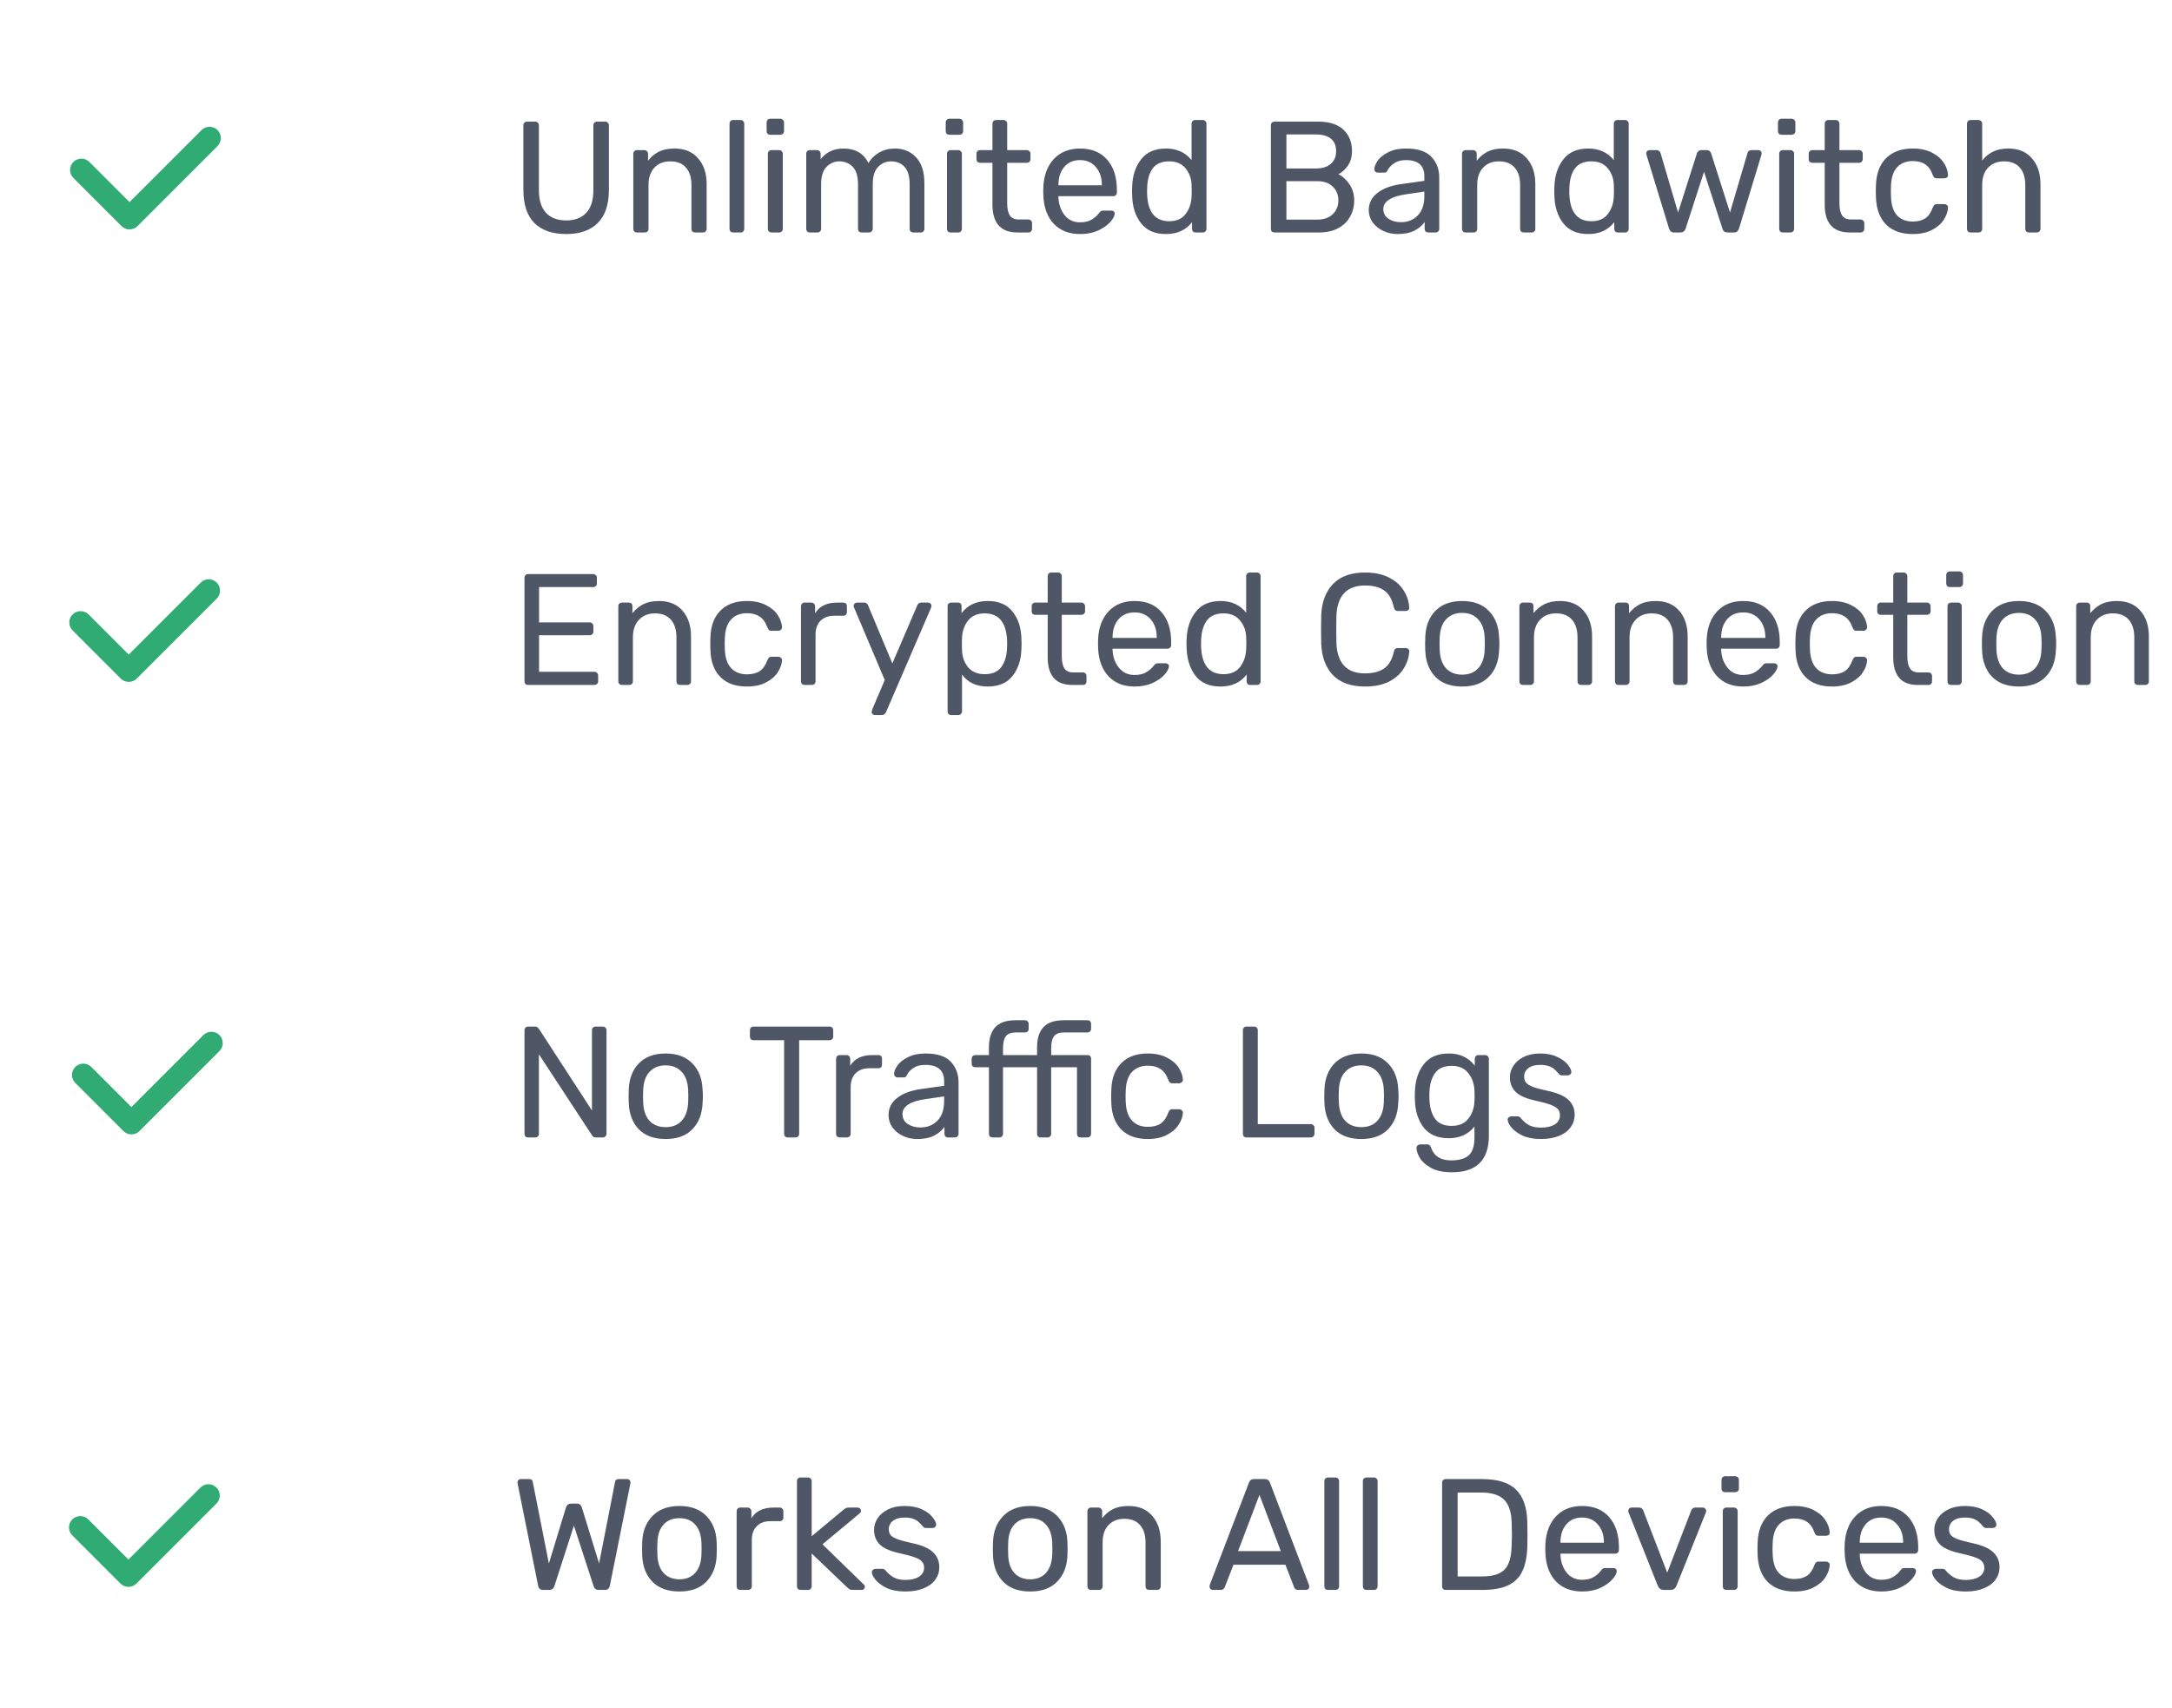 <svg width="192" height="151" viewBox="0 0 192 151" fill="none" xmlns="http://www.w3.org/2000/svg">
<path d="M46.672 60.55C46.578 60.55 46.504 60.522 46.448 60.466C46.392 60.4 46.364 60.321 46.364 60.228V51.086C46.364 50.983 46.392 50.904 46.448 50.848C46.504 50.782 46.578 50.75 46.672 50.75H52.426C52.528 50.75 52.608 50.782 52.664 50.848C52.729 50.904 52.762 50.983 52.762 51.086V51.59C52.762 51.683 52.729 51.758 52.664 51.814C52.608 51.87 52.528 51.898 52.426 51.898H47.652V55.02H52.118C52.22 55.02 52.3 55.052 52.356 55.118C52.421 55.174 52.454 55.253 52.454 55.356V55.832C52.454 55.925 52.421 56.004 52.356 56.07C52.3 56.126 52.22 56.154 52.118 56.154H47.652V59.388H52.538C52.64 59.388 52.72 59.42 52.776 59.486C52.841 59.542 52.874 59.621 52.874 59.724V60.228C52.874 60.321 52.841 60.4 52.776 60.466C52.71 60.522 52.631 60.55 52.538 60.55H46.672ZM54.98 60.55C54.887 60.55 54.808 60.522 54.742 60.466C54.686 60.4 54.658 60.321 54.658 60.228V53.592C54.658 53.498 54.686 53.424 54.742 53.368C54.808 53.302 54.887 53.27 54.98 53.27H55.582C55.685 53.27 55.764 53.298 55.82 53.354C55.876 53.41 55.904 53.489 55.904 53.592V54.208C56.184 53.862 56.506 53.596 56.87 53.41C57.244 53.223 57.706 53.13 58.256 53.13C59.152 53.13 59.848 53.419 60.342 53.998C60.837 54.567 61.084 55.323 61.084 56.266V60.228C61.084 60.321 61.052 60.4 60.986 60.466C60.93 60.522 60.856 60.55 60.762 60.55H60.118C60.025 60.55 59.946 60.522 59.88 60.466C59.824 60.4 59.796 60.321 59.796 60.228V56.35C59.796 55.678 59.633 55.155 59.306 54.782C58.98 54.408 58.513 54.222 57.906 54.222C57.309 54.222 56.833 54.413 56.478 54.796C56.124 55.169 55.946 55.687 55.946 56.35V60.228C55.946 60.321 55.914 60.4 55.848 60.466C55.792 60.522 55.718 60.55 55.624 60.55H54.98ZM66.02 60.69C65.021 60.69 64.242 60.41 63.682 59.85C63.122 59.28 62.828 58.487 62.8 57.47L62.786 56.91L62.8 56.35C62.828 55.332 63.122 54.544 63.682 53.984C64.242 53.414 65.021 53.13 66.02 53.13C66.692 53.13 67.256 53.251 67.714 53.494C68.18 53.727 68.526 54.021 68.75 54.376C68.983 54.73 69.109 55.085 69.128 55.44C69.137 55.524 69.104 55.598 69.03 55.664C68.964 55.729 68.89 55.762 68.806 55.762H68.19C68.096 55.762 68.026 55.743 67.98 55.706C67.933 55.659 67.886 55.58 67.84 55.468C67.672 55.01 67.438 54.688 67.14 54.502C66.85 54.306 66.482 54.208 66.034 54.208C65.446 54.208 64.979 54.39 64.634 54.754C64.288 55.118 64.102 55.673 64.074 56.42L64.06 56.91L64.074 57.4C64.102 58.146 64.288 58.702 64.634 59.066C64.979 59.43 65.446 59.612 66.034 59.612C66.491 59.612 66.864 59.518 67.154 59.332C67.443 59.136 67.672 58.809 67.84 58.352C67.886 58.24 67.933 58.165 67.98 58.128C68.026 58.081 68.096 58.058 68.19 58.058H68.806C68.89 58.058 68.964 58.09 69.03 58.156C69.104 58.221 69.137 58.296 69.128 58.38C69.109 58.725 68.983 59.075 68.75 59.43C68.526 59.784 68.18 60.083 67.714 60.326C67.256 60.568 66.692 60.69 66.02 60.69ZM71.127 60.55C71.034 60.55 70.954 60.522 70.889 60.466C70.833 60.4 70.805 60.321 70.805 60.228V53.606C70.805 53.512 70.833 53.433 70.889 53.368C70.954 53.302 71.034 53.27 71.127 53.27H71.715C71.817 53.27 71.897 53.302 71.953 53.368C72.018 53.424 72.051 53.503 72.051 53.606V54.222C72.433 53.587 73.082 53.27 73.997 53.27H74.543C74.645 53.27 74.725 53.298 74.781 53.354C74.837 53.41 74.865 53.489 74.865 53.592V54.11C74.865 54.203 74.837 54.282 74.781 54.348C74.725 54.404 74.645 54.432 74.543 54.432H73.745C73.231 54.432 72.826 54.581 72.527 54.88C72.237 55.178 72.093 55.584 72.093 56.098V60.228C72.093 60.321 72.06 60.4 71.995 60.466C71.93 60.522 71.85 60.55 71.757 60.55H71.127ZM77.343 63.21C77.258 63.21 77.189 63.182 77.132 63.126C77.076 63.07 77.049 63.004 77.049 62.93C77.049 62.902 77.072 62.818 77.118 62.678L78.21 60.116L75.537 53.802C75.481 53.69 75.453 53.61 75.453 53.564C75.462 53.48 75.495 53.41 75.55 53.354C75.606 53.298 75.672 53.27 75.746 53.27H76.391C76.54 53.27 76.652 53.344 76.727 53.494L78.882 58.646L81.094 53.494C81.169 53.344 81.281 53.27 81.43 53.27H82.061C82.135 53.27 82.201 53.298 82.257 53.354C82.312 53.41 82.341 53.475 82.341 53.55C82.341 53.615 82.317 53.699 82.27 53.802L78.308 62.986C78.262 63.06 78.21 63.116 78.154 63.154C78.108 63.191 78.043 63.21 77.959 63.21H77.343ZM84.088 63.21C83.995 63.21 83.915 63.182 83.85 63.126C83.794 63.07 83.766 62.99 83.766 62.888V53.592C83.766 53.489 83.794 53.41 83.85 53.354C83.915 53.298 83.995 53.27 84.088 53.27H84.676C84.779 53.27 84.858 53.298 84.914 53.354C84.97 53.41 84.998 53.489 84.998 53.592V54.208C85.539 53.489 86.309 53.13 87.308 53.13C88.288 53.13 89.021 53.442 89.506 54.068C90.001 54.684 90.262 55.472 90.29 56.434C90.299 56.536 90.304 56.695 90.304 56.91C90.304 57.124 90.299 57.283 90.29 57.386C90.262 58.338 90.001 59.126 89.506 59.752C89.021 60.377 88.288 60.69 87.308 60.69C86.309 60.69 85.553 60.335 85.04 59.626V62.888C85.04 62.981 85.007 63.056 84.942 63.112C84.886 63.177 84.811 63.21 84.718 63.21H84.088ZM87.042 59.598C87.714 59.598 88.204 59.388 88.512 58.968C88.82 58.548 88.988 57.997 89.016 57.316C89.025 57.222 89.03 57.087 89.03 56.91C89.03 55.118 88.367 54.222 87.042 54.222C86.389 54.222 85.894 54.441 85.558 54.88C85.231 55.309 85.059 55.818 85.04 56.406C85.031 56.508 85.026 56.69 85.026 56.952C85.026 57.213 85.031 57.395 85.04 57.498C85.059 58.067 85.236 58.562 85.572 58.982C85.917 59.392 86.407 59.598 87.042 59.598ZM94.783 60.55C93.336 60.55 92.613 59.733 92.613 58.1V54.348H91.507C91.413 54.348 91.339 54.32 91.283 54.264C91.227 54.208 91.199 54.133 91.199 54.04V53.592C91.199 53.498 91.227 53.424 91.283 53.368C91.339 53.302 91.413 53.27 91.507 53.27H92.613V50.932C92.613 50.838 92.641 50.764 92.697 50.708C92.753 50.642 92.827 50.61 92.921 50.61H93.537C93.63 50.61 93.705 50.642 93.761 50.708C93.826 50.764 93.859 50.838 93.859 50.932V53.27H95.595C95.688 53.27 95.763 53.302 95.819 53.368C95.884 53.424 95.917 53.498 95.917 53.592V54.04C95.917 54.133 95.884 54.208 95.819 54.264C95.763 54.32 95.688 54.348 95.595 54.348H93.859V58.002C93.859 58.478 93.933 58.837 94.083 59.08C94.241 59.322 94.507 59.444 94.881 59.444H95.735C95.828 59.444 95.903 59.476 95.959 59.542C96.015 59.598 96.043 59.672 96.043 59.766V60.228C96.043 60.321 96.015 60.4 95.959 60.466C95.903 60.522 95.828 60.55 95.735 60.55H94.783ZM100.294 60.69C99.342 60.69 98.582 60.396 98.012 59.808C97.443 59.21 97.13 58.398 97.074 57.372L97.06 56.896L97.074 56.434C97.13 55.426 97.443 54.623 98.012 54.026C98.582 53.428 99.342 53.13 100.294 53.13C101.321 53.13 102.114 53.456 102.674 54.11C103.244 54.763 103.528 55.65 103.528 56.77V57.022C103.528 57.115 103.496 57.194 103.43 57.26C103.374 57.316 103.3 57.344 103.206 57.344H98.348V57.47C98.376 58.076 98.563 58.594 98.908 59.024C99.254 59.453 99.711 59.668 100.28 59.668C100.719 59.668 101.074 59.584 101.344 59.416C101.624 59.238 101.834 59.056 101.974 58.87C102.058 58.758 102.124 58.692 102.17 58.674C102.217 58.646 102.296 58.632 102.408 58.632H103.024C103.108 58.632 103.178 58.655 103.234 58.702C103.3 58.748 103.332 58.809 103.332 58.884C103.332 59.089 103.206 59.336 102.954 59.626C102.702 59.915 102.343 60.167 101.876 60.382C101.419 60.587 100.892 60.69 100.294 60.69ZM102.254 56.392V56.35C102.254 55.696 102.077 55.164 101.722 54.754C101.368 54.343 100.892 54.138 100.294 54.138C99.688 54.138 99.212 54.343 98.866 54.754C98.521 55.164 98.348 55.696 98.348 56.35V56.392H102.254ZM107.891 60.69C106.911 60.69 106.173 60.372 105.679 59.738C105.193 59.103 104.932 58.3 104.895 57.33L104.881 56.91L104.895 56.49C104.932 55.528 105.198 54.73 105.693 54.096C106.187 53.452 106.92 53.13 107.891 53.13C108.861 53.13 109.617 53.475 110.159 54.166V50.932C110.159 50.838 110.187 50.764 110.243 50.708C110.308 50.642 110.387 50.61 110.481 50.61H111.111C111.204 50.61 111.279 50.642 111.335 50.708C111.4 50.764 111.433 50.838 111.433 50.932V60.228C111.433 60.321 111.4 60.4 111.335 60.466C111.279 60.522 111.204 60.55 111.111 60.55H110.509C110.415 60.55 110.341 60.522 110.285 60.466C110.229 60.4 110.201 60.321 110.201 60.228V59.626C109.669 60.335 108.899 60.69 107.891 60.69ZM108.157 59.598C108.81 59.598 109.3 59.383 109.627 58.954C109.953 58.515 110.131 57.997 110.159 57.4C110.168 57.297 110.173 57.12 110.173 56.868C110.173 56.606 110.168 56.424 110.159 56.322C110.14 55.752 109.958 55.262 109.613 54.852C109.277 54.432 108.791 54.222 108.157 54.222C107.485 54.222 106.995 54.432 106.687 54.852C106.379 55.272 106.211 55.822 106.183 56.504L106.169 56.91C106.169 58.702 106.831 59.598 108.157 59.598ZM120.67 60.69C119.429 60.69 118.482 60.354 117.828 59.682C117.184 59 116.839 58.072 116.792 56.896C116.783 56.644 116.778 56.233 116.778 55.664C116.778 55.085 116.783 54.665 116.792 54.404C116.839 53.228 117.184 52.304 117.828 51.632C118.482 50.95 119.429 50.61 120.67 50.61C121.501 50.61 122.206 50.759 122.784 51.058C123.363 51.347 123.797 51.73 124.086 52.206C124.385 52.682 124.548 53.19 124.576 53.732C124.576 53.816 124.544 53.886 124.478 53.942C124.422 53.988 124.352 54.012 124.268 54.012H123.568C123.475 54.012 123.4 53.988 123.344 53.942C123.288 53.895 123.246 53.816 123.218 53.704C123.06 52.985 122.77 52.481 122.35 52.192C121.94 51.902 121.38 51.758 120.67 51.758C119.046 51.758 118.202 52.663 118.136 54.474C118.127 54.726 118.122 55.113 118.122 55.636C118.122 56.158 118.127 56.555 118.136 56.826C118.202 58.627 119.046 59.528 120.67 59.528C121.37 59.528 121.93 59.383 122.35 59.094C122.77 58.804 123.06 58.305 123.218 57.596C123.246 57.484 123.288 57.404 123.344 57.358C123.4 57.311 123.475 57.288 123.568 57.288H124.268C124.352 57.288 124.422 57.316 124.478 57.372C124.544 57.418 124.576 57.484 124.576 57.568C124.548 58.109 124.385 58.618 124.086 59.094C123.797 59.57 123.363 59.957 122.784 60.256C122.206 60.545 121.501 60.69 120.67 60.69ZM129.253 60.69C128.226 60.69 127.433 60.4 126.873 59.822C126.322 59.243 126.028 58.473 125.991 57.512L125.977 56.91L125.991 56.308C126.028 55.346 126.327 54.576 126.887 53.998C127.456 53.419 128.245 53.13 129.253 53.13C130.261 53.13 131.045 53.419 131.605 53.998C132.174 54.576 132.478 55.346 132.515 56.308C132.534 56.513 132.543 56.714 132.543 56.91C132.543 57.106 132.534 57.306 132.515 57.512C132.478 58.473 132.179 59.243 131.619 59.822C131.068 60.4 130.28 60.69 129.253 60.69ZM129.253 59.64C129.85 59.64 130.322 59.453 130.667 59.08C131.022 58.697 131.213 58.151 131.241 57.442C131.25 57.348 131.255 57.171 131.255 56.91C131.255 56.648 131.25 56.471 131.241 56.378C131.213 55.668 131.022 55.127 130.667 54.754C130.322 54.371 129.85 54.18 129.253 54.18C128.656 54.18 128.18 54.371 127.825 54.754C127.48 55.127 127.293 55.668 127.265 56.378L127.251 56.91L127.265 57.442C127.293 58.151 127.48 58.697 127.825 59.08C128.18 59.453 128.656 59.64 129.253 59.64ZM134.633 60.55C134.539 60.55 134.46 60.522 134.395 60.466C134.339 60.4 134.311 60.321 134.311 60.228V53.592C134.311 53.498 134.339 53.424 134.395 53.368C134.46 53.302 134.539 53.27 134.633 53.27H135.235C135.337 53.27 135.417 53.298 135.473 53.354C135.529 53.41 135.557 53.489 135.557 53.592V54.208C135.837 53.862 136.159 53.596 136.523 53.41C136.896 53.223 137.358 53.13 137.909 53.13C138.805 53.13 139.5 53.419 139.995 53.998C140.489 54.567 140.737 55.323 140.737 56.266V60.228C140.737 60.321 140.704 60.4 140.639 60.466C140.583 60.522 140.508 60.55 140.415 60.55H139.771C139.677 60.55 139.598 60.522 139.533 60.466C139.477 60.4 139.449 60.321 139.449 60.228V56.35C139.449 55.678 139.285 55.155 138.959 54.782C138.632 54.408 138.165 54.222 137.559 54.222C136.961 54.222 136.485 54.413 136.131 54.796C135.776 55.169 135.599 55.687 135.599 56.35V60.228C135.599 60.321 135.566 60.4 135.501 60.466C135.445 60.522 135.37 60.55 135.277 60.55H134.633ZM143.082 60.55C142.989 60.55 142.909 60.522 142.844 60.466C142.788 60.4 142.76 60.321 142.76 60.228V53.592C142.76 53.498 142.788 53.424 142.844 53.368C142.909 53.302 142.989 53.27 143.082 53.27H143.684C143.787 53.27 143.866 53.298 143.922 53.354C143.978 53.41 144.006 53.489 144.006 53.592V54.208C144.286 53.862 144.608 53.596 144.972 53.41C145.345 53.223 145.807 53.13 146.358 53.13C147.254 53.13 147.949 53.419 148.444 53.998C148.939 54.567 149.186 55.323 149.186 56.266V60.228C149.186 60.321 149.153 60.4 149.088 60.466C149.032 60.522 148.957 60.55 148.864 60.55H148.22C148.127 60.55 148.047 60.522 147.982 60.466C147.926 60.4 147.898 60.321 147.898 60.228V56.35C147.898 55.678 147.735 55.155 147.408 54.782C147.081 54.408 146.615 54.222 146.008 54.222C145.411 54.222 144.935 54.413 144.58 54.796C144.225 55.169 144.048 55.687 144.048 56.35V60.228C144.048 60.321 144.015 60.4 143.95 60.466C143.894 60.522 143.819 60.55 143.726 60.55H143.082ZM154.093 60.69C153.141 60.69 152.38 60.396 151.811 59.808C151.242 59.21 150.929 58.398 150.873 57.372L150.859 56.896L150.873 56.434C150.929 55.426 151.242 54.623 151.811 54.026C152.38 53.428 153.141 53.13 154.093 53.13C155.12 53.13 155.913 53.456 156.473 54.11C157.042 54.763 157.327 55.65 157.327 56.77V57.022C157.327 57.115 157.294 57.194 157.229 57.26C157.173 57.316 157.098 57.344 157.005 57.344H152.147V57.47C152.175 58.076 152.362 58.594 152.707 59.024C153.052 59.453 153.51 59.668 154.079 59.668C154.518 59.668 154.872 59.584 155.143 59.416C155.423 59.238 155.633 59.056 155.773 58.87C155.857 58.758 155.922 58.692 155.969 58.674C156.016 58.646 156.095 58.632 156.207 58.632H156.823C156.907 58.632 156.977 58.655 157.033 58.702C157.098 58.748 157.131 58.809 157.131 58.884C157.131 59.089 157.005 59.336 156.753 59.626C156.501 59.915 156.142 60.167 155.675 60.382C155.218 60.587 154.69 60.69 154.093 60.69ZM156.053 56.392V56.35C156.053 55.696 155.876 55.164 155.521 54.754C155.166 54.343 154.69 54.138 154.093 54.138C153.486 54.138 153.01 54.343 152.665 54.754C152.32 55.164 152.147 55.696 152.147 56.35V56.392H156.053ZM161.941 60.69C160.943 60.69 160.163 60.41 159.603 59.85C159.043 59.28 158.749 58.487 158.721 57.47L158.707 56.91L158.721 56.35C158.749 55.332 159.043 54.544 159.603 53.984C160.163 53.414 160.943 53.13 161.941 53.13C162.613 53.13 163.178 53.251 163.635 53.494C164.102 53.727 164.447 54.021 164.671 54.376C164.905 54.73 165.031 55.085 165.049 55.44C165.059 55.524 165.026 55.598 164.951 55.664C164.886 55.729 164.811 55.762 164.727 55.762H164.111C164.018 55.762 163.948 55.743 163.901 55.706C163.855 55.659 163.808 55.58 163.761 55.468C163.593 55.01 163.36 54.688 163.061 54.502C162.772 54.306 162.403 54.208 161.955 54.208C161.367 54.208 160.901 54.39 160.555 54.754C160.21 55.118 160.023 55.673 159.995 56.42L159.981 56.91L159.995 57.4C160.023 58.146 160.21 58.702 160.555 59.066C160.901 59.43 161.367 59.612 161.955 59.612C162.413 59.612 162.786 59.518 163.075 59.332C163.365 59.136 163.593 58.809 163.761 58.352C163.808 58.24 163.855 58.165 163.901 58.128C163.948 58.081 164.018 58.058 164.111 58.058H164.727C164.811 58.058 164.886 58.09 164.951 58.156C165.026 58.221 165.059 58.296 165.049 58.38C165.031 58.725 164.905 59.075 164.671 59.43C164.447 59.784 164.102 60.083 163.635 60.326C163.178 60.568 162.613 60.69 161.941 60.69ZM169.527 60.55C168.08 60.55 167.357 59.733 167.357 58.1V54.348H166.251C166.157 54.348 166.083 54.32 166.027 54.264C165.971 54.208 165.943 54.133 165.943 54.04V53.592C165.943 53.498 165.971 53.424 166.027 53.368C166.083 53.302 166.157 53.27 166.251 53.27H167.357V50.932C167.357 50.838 167.385 50.764 167.441 50.708C167.497 50.642 167.571 50.61 167.665 50.61H168.281C168.374 50.61 168.449 50.642 168.505 50.708C168.57 50.764 168.603 50.838 168.603 50.932V53.27H170.339C170.432 53.27 170.507 53.302 170.563 53.368C170.628 53.424 170.661 53.498 170.661 53.592V54.04C170.661 54.133 170.628 54.208 170.563 54.264C170.507 54.32 170.432 54.348 170.339 54.348H168.603V58.002C168.603 58.478 168.677 58.837 168.827 59.08C168.985 59.322 169.251 59.444 169.625 59.444H170.479C170.572 59.444 170.647 59.476 170.703 59.542C170.759 59.598 170.787 59.672 170.787 59.766V60.228C170.787 60.321 170.759 60.4 170.703 60.466C170.647 60.522 170.572 60.55 170.479 60.55H169.527ZM172.364 51.898C172.271 51.898 172.192 51.87 172.126 51.814C172.07 51.748 172.042 51.669 172.042 51.576V50.848C172.042 50.754 172.07 50.675 172.126 50.61C172.192 50.544 172.271 50.512 172.364 50.512H173.19C173.284 50.512 173.363 50.544 173.428 50.61C173.494 50.675 173.526 50.754 173.526 50.848V51.576C173.526 51.669 173.494 51.748 173.428 51.814C173.363 51.87 173.284 51.898 173.19 51.898H172.364ZM172.476 60.55C172.383 60.55 172.304 60.522 172.238 60.466C172.182 60.4 172.154 60.321 172.154 60.228V53.592C172.154 53.498 172.182 53.424 172.238 53.368C172.304 53.302 172.383 53.27 172.476 53.27H173.092C173.186 53.27 173.26 53.302 173.316 53.368C173.382 53.424 173.414 53.498 173.414 53.592V60.228C173.414 60.321 173.382 60.4 173.316 60.466C173.26 60.522 173.186 60.55 173.092 60.55H172.476ZM178.472 60.69C177.445 60.69 176.652 60.4 176.092 59.822C175.541 59.243 175.247 58.473 175.21 57.512L175.196 56.91L175.21 56.308C175.247 55.346 175.546 54.576 176.106 53.998C176.675 53.419 177.464 53.13 178.472 53.13C179.48 53.13 180.264 53.419 180.824 53.998C181.393 54.576 181.696 55.346 181.734 56.308C181.752 56.513 181.762 56.714 181.762 56.91C181.762 57.106 181.752 57.306 181.734 57.512C181.696 58.473 181.398 59.243 180.838 59.822C180.287 60.4 179.498 60.69 178.472 60.69ZM178.472 59.64C179.069 59.64 179.54 59.453 179.886 59.08C180.24 58.697 180.432 58.151 180.46 57.442C180.469 57.348 180.474 57.171 180.474 56.91C180.474 56.648 180.469 56.471 180.46 56.378C180.432 55.668 180.24 55.127 179.886 54.754C179.54 54.371 179.069 54.18 178.472 54.18C177.874 54.18 177.398 54.371 177.044 54.754C176.698 55.127 176.512 55.668 176.484 56.378L176.47 56.91L176.484 57.442C176.512 58.151 176.698 58.697 177.044 59.08C177.398 59.453 177.874 59.64 178.472 59.64ZM183.851 60.55C183.758 60.55 183.679 60.522 183.613 60.466C183.557 60.4 183.529 60.321 183.529 60.228V53.592C183.529 53.498 183.557 53.424 183.613 53.368C183.679 53.302 183.758 53.27 183.851 53.27H184.453C184.556 53.27 184.635 53.298 184.691 53.354C184.747 53.41 184.775 53.489 184.775 53.592V54.208C185.055 53.862 185.377 53.596 185.741 53.41C186.115 53.223 186.577 53.13 187.127 53.13C188.023 53.13 188.719 53.419 189.213 53.998C189.708 54.567 189.955 55.323 189.955 56.266V60.228C189.955 60.321 189.923 60.4 189.857 60.466C189.801 60.522 189.727 60.55 189.633 60.55H188.989C188.896 60.55 188.817 60.522 188.751 60.466C188.695 60.4 188.667 60.321 188.667 60.228V56.35C188.667 55.678 188.504 55.155 188.177 54.782C187.851 54.408 187.384 54.222 186.777 54.222C186.18 54.222 185.704 54.413 185.349 54.796C184.995 55.169 184.817 55.687 184.817 56.35V60.228C184.817 60.321 184.785 60.4 184.719 60.466C184.663 60.522 184.589 60.55 184.495 60.55H183.851Z" fill="#4F5665"/>
<path d="M11.38 60.279C11.248 60.28 11.118 60.254 10.997 60.204C10.876 60.154 10.765 60.08 10.673 59.987L6.431 55.745C6.335 55.652 6.259 55.542 6.206 55.42C6.154 55.298 6.126 55.167 6.125 55.034C6.124 54.901 6.149 54.77 6.199 54.647C6.249 54.524 6.324 54.412 6.417 54.318C6.511 54.224 6.623 54.15 6.746 54.099C6.868 54.049 7 54.024 7.133 54.025C7.266 54.026 7.397 54.053 7.519 54.106C7.641 54.158 7.751 54.234 7.844 54.33L11.379 57.864L17.744 51.502C17.931 51.314 18.186 51.208 18.451 51.208C18.716 51.208 18.971 51.313 19.158 51.501C19.346 51.689 19.451 51.943 19.451 52.208C19.451 52.474 19.346 52.728 19.159 52.916L12.087 59.987C11.994 60.08 11.884 60.154 11.762 60.204C11.641 60.254 11.511 60.28 11.38 60.279Z" fill="#2FAB73"/>
<path d="M11.618 100.28C11.486 100.28 11.357 100.254 11.235 100.204C11.114 100.154 11.004 100.08 10.911 99.987L6.669 95.745C6.573 95.652 6.497 95.542 6.444 95.42C6.392 95.298 6.364 95.167 6.363 95.034C6.362 94.901 6.387 94.77 6.437 94.647C6.487 94.524 6.562 94.412 6.655 94.318C6.749 94.224 6.861 94.15 6.984 94.1C7.107 94.049 7.238 94.024 7.371 94.025C7.504 94.026 7.635 94.053 7.757 94.106C7.879 94.158 7.989 94.234 8.082 94.329L11.617 97.865L17.982 91.501C18.169 91.314 18.424 91.208 18.689 91.208C18.954 91.208 19.209 91.314 19.396 91.501C19.584 91.689 19.689 91.943 19.689 92.208C19.69 92.474 19.584 92.728 19.397 92.915L12.325 99.987C12.232 100.08 12.122 100.154 12 100.204C11.879 100.254 11.749 100.28 11.618 100.28Z" fill="#2FAB73"/>
<path d="M46.672 100.55C46.578 100.55 46.504 100.522 46.448 100.466C46.392 100.4 46.364 100.321 46.364 100.228V91.086C46.364 90.983 46.392 90.904 46.448 90.848C46.504 90.782 46.578 90.75 46.672 90.75H47.288C47.381 90.75 47.451 90.768 47.498 90.806C47.544 90.843 47.591 90.89 47.638 90.946L52.328 98.17V91.086C52.328 90.983 52.356 90.904 52.412 90.848C52.477 90.782 52.556 90.75 52.65 90.75H53.28C53.382 90.75 53.462 90.782 53.518 90.848C53.583 90.904 53.616 90.983 53.616 91.086V100.214C53.616 100.307 53.583 100.386 53.518 100.452C53.462 100.517 53.387 100.55 53.294 100.55H52.664C52.505 100.55 52.393 100.484 52.328 100.354L47.638 93.2V100.228C47.638 100.321 47.605 100.4 47.54 100.466C47.484 100.522 47.409 100.55 47.316 100.55H46.672ZM58.843 100.69C57.816 100.69 57.023 100.4 56.463 99.822C55.912 99.243 55.618 98.473 55.581 97.512L55.567 96.91L55.581 96.308C55.618 95.346 55.917 94.576 56.477 93.998C57.046 93.419 57.835 93.13 58.843 93.13C59.851 93.13 60.635 93.419 61.195 93.998C61.764 94.576 62.068 95.346 62.105 96.308C62.123 96.513 62.133 96.714 62.133 96.91C62.133 97.106 62.123 97.306 62.105 97.512C62.068 98.473 61.769 99.243 61.209 99.822C60.658 100.4 59.87 100.69 58.843 100.69ZM58.843 99.64C59.44 99.64 59.911 99.453 60.257 99.08C60.611 98.697 60.803 98.151 60.831 97.442C60.84 97.348 60.845 97.171 60.845 96.91C60.845 96.648 60.84 96.471 60.831 96.378C60.803 95.668 60.611 95.127 60.257 94.754C59.911 94.371 59.44 94.18 58.843 94.18C58.245 94.18 57.77 94.371 57.415 94.754C57.069 95.127 56.883 95.668 56.855 96.378L56.841 96.91L56.855 97.442C56.883 98.151 57.069 98.697 57.415 99.08C57.77 99.453 58.245 99.64 58.843 99.64ZM69.636 100.55C69.543 100.55 69.464 100.522 69.398 100.466C69.342 100.4 69.314 100.321 69.314 100.228V91.954H66.612C66.519 91.954 66.44 91.926 66.374 91.87C66.318 91.804 66.29 91.725 66.29 91.632V91.086C66.29 90.983 66.318 90.904 66.374 90.848C66.44 90.782 66.519 90.75 66.612 90.75H73.332C73.435 90.75 73.514 90.782 73.57 90.848C73.626 90.904 73.654 90.983 73.654 91.086V91.632C73.654 91.725 73.622 91.804 73.556 91.87C73.5 91.926 73.426 91.954 73.332 91.954H70.644V100.228C70.644 100.321 70.612 100.4 70.546 100.466C70.481 100.522 70.402 100.55 70.308 100.55H69.636ZM74.23 100.55C74.137 100.55 74.058 100.522 73.992 100.466C73.936 100.4 73.908 100.321 73.908 100.228V93.606C73.908 93.512 73.936 93.433 73.992 93.368C74.058 93.302 74.137 93.27 74.23 93.27H74.818C74.921 93.27 75 93.302 75.056 93.368C75.122 93.424 75.154 93.503 75.154 93.606V94.222C75.537 93.587 76.186 93.27 77.1 93.27H77.646C77.749 93.27 77.828 93.298 77.884 93.354C77.94 93.41 77.968 93.489 77.968 93.592V94.11C77.968 94.203 77.94 94.282 77.884 94.348C77.828 94.404 77.749 94.432 77.646 94.432H76.848C76.335 94.432 75.929 94.581 75.63 94.88C75.341 95.178 75.196 95.584 75.196 96.098V100.228C75.196 100.321 75.164 100.4 75.098 100.466C75.033 100.522 74.954 100.55 74.86 100.55H74.23ZM81.079 100.69C80.621 100.69 80.197 100.596 79.805 100.41C79.422 100.223 79.114 99.971 78.881 99.654C78.657 99.327 78.545 98.968 78.545 98.576C78.545 97.96 78.797 97.456 79.301 97.064C79.805 96.672 80.491 96.41 81.359 96.28L83.459 95.986V95.58C83.459 94.618 82.903 94.138 81.793 94.138C81.363 94.138 81.018 94.226 80.757 94.404C80.495 94.572 80.304 94.772 80.183 95.006C80.145 95.099 80.103 95.164 80.057 95.202C80.019 95.23 79.963 95.244 79.889 95.244H79.343C79.259 95.244 79.184 95.216 79.119 95.16C79.063 95.094 79.035 95.02 79.035 94.936C79.035 94.721 79.133 94.474 79.329 94.194C79.534 93.904 79.847 93.657 80.267 93.452C80.687 93.237 81.2 93.13 81.807 93.13C82.852 93.13 83.599 93.372 84.047 93.858C84.504 94.343 84.733 94.95 84.733 95.678V100.228C84.733 100.321 84.7 100.4 84.635 100.466C84.579 100.522 84.504 100.55 84.411 100.55H83.795C83.701 100.55 83.627 100.522 83.571 100.466C83.515 100.4 83.487 100.321 83.487 100.228V99.612C83.281 99.92 82.983 100.176 82.591 100.382C82.199 100.587 81.695 100.69 81.079 100.69ZM81.359 99.668C81.975 99.668 82.479 99.467 82.871 99.066C83.263 98.664 83.459 98.081 83.459 97.316V96.924L81.821 97.162C81.149 97.255 80.64 97.414 80.295 97.638C79.949 97.862 79.777 98.142 79.777 98.478C79.777 98.86 79.931 99.154 80.239 99.36C80.556 99.565 80.929 99.668 81.359 99.668ZM87.742 100.55C87.648 100.55 87.569 100.522 87.504 100.466C87.448 100.4 87.419 100.321 87.419 100.228V94.348H86.216C86.122 94.348 86.043 94.32 85.978 94.264C85.921 94.208 85.894 94.133 85.894 94.04V93.592C85.894 93.498 85.921 93.424 85.978 93.368C86.043 93.302 86.122 93.27 86.216 93.27H87.419V92.57C87.419 91.814 87.602 91.23 87.966 90.82C88.339 90.4 88.945 90.19 89.785 90.19H90.612C90.705 90.19 90.779 90.222 90.835 90.288C90.901 90.344 90.933 90.418 90.933 90.512V90.96C90.933 91.053 90.901 91.128 90.835 91.184C90.779 91.24 90.705 91.268 90.612 91.268H89.814C89.384 91.268 89.085 91.38 88.918 91.604C88.749 91.828 88.665 92.173 88.665 92.64V93.27H91.675V92.57C91.675 91.814 91.858 91.23 92.222 90.82C92.595 90.4 93.201 90.19 94.041 90.19H96.127C96.23 90.19 96.309 90.218 96.365 90.274C96.421 90.33 96.45 90.409 96.45 90.512V90.96C96.45 91.053 96.417 91.128 96.352 91.184C96.296 91.24 96.221 91.268 96.127 91.268H94.07C93.64 91.268 93.341 91.38 93.174 91.604C93.005 91.828 92.921 92.173 92.921 92.64V93.27H96.127C96.23 93.27 96.309 93.298 96.365 93.354C96.421 93.41 96.45 93.489 96.45 93.592V100.228C96.45 100.321 96.417 100.4 96.352 100.466C96.296 100.522 96.221 100.55 96.127 100.55H95.525C95.432 100.55 95.353 100.522 95.287 100.466C95.231 100.4 95.204 100.321 95.204 100.228V94.348H92.921V100.228C92.921 100.321 92.889 100.4 92.823 100.466C92.767 100.522 92.693 100.55 92.6 100.55H91.984C91.89 100.55 91.816 100.522 91.76 100.466C91.704 100.4 91.675 100.321 91.675 100.228V94.348H88.665V100.228C88.665 100.321 88.633 100.4 88.567 100.466C88.511 100.522 88.437 100.55 88.344 100.55H87.742ZM101.457 100.69C100.458 100.69 99.679 100.41 99.119 99.85C98.559 99.28 98.265 98.487 98.237 97.47L98.223 96.91L98.237 96.35C98.265 95.332 98.559 94.544 99.119 93.984C99.679 93.414 100.458 93.13 101.457 93.13C102.129 93.13 102.694 93.251 103.151 93.494C103.618 93.727 103.963 94.021 104.187 94.376C104.42 94.73 104.546 95.085 104.565 95.44C104.574 95.524 104.542 95.598 104.467 95.664C104.402 95.729 104.327 95.762 104.243 95.762H103.627C103.534 95.762 103.464 95.743 103.417 95.706C103.37 95.659 103.324 95.58 103.277 95.468C103.109 95.01 102.876 94.688 102.577 94.502C102.288 94.306 101.919 94.208 101.471 94.208C100.883 94.208 100.416 94.39 100.071 94.754C99.726 95.118 99.539 95.673 99.511 96.42L99.497 96.91L99.511 97.4C99.539 98.146 99.726 98.702 100.071 99.066C100.416 99.43 100.883 99.612 101.471 99.612C101.928 99.612 102.302 99.518 102.591 99.332C102.88 99.136 103.109 98.809 103.277 98.352C103.324 98.24 103.37 98.165 103.417 98.128C103.464 98.081 103.534 98.058 103.627 98.058H104.243C104.327 98.058 104.402 98.09 104.467 98.156C104.542 98.221 104.574 98.296 104.565 98.38C104.546 98.725 104.42 99.075 104.187 99.43C103.963 99.784 103.618 100.083 103.151 100.326C102.694 100.568 102.129 100.69 101.457 100.69ZM110.178 100.55C110.084 100.55 110.01 100.522 109.954 100.466C109.898 100.4 109.87 100.321 109.87 100.228V91.072C109.87 90.978 109.898 90.904 109.954 90.848C110.01 90.782 110.084 90.75 110.178 90.75H110.878C110.971 90.75 111.046 90.782 111.102 90.848C111.158 90.904 111.186 90.978 111.186 91.072V99.374H115.862C115.964 99.374 116.044 99.406 116.1 99.472C116.165 99.528 116.198 99.602 116.198 99.696V100.228C116.198 100.321 116.165 100.4 116.1 100.466C116.034 100.522 115.955 100.55 115.862 100.55H110.178ZM120.339 100.69C119.312 100.69 118.519 100.4 117.959 99.822C117.408 99.243 117.114 98.473 117.077 97.512L117.063 96.91L117.077 96.308C117.114 95.346 117.413 94.576 117.973 93.998C118.542 93.419 119.331 93.13 120.339 93.13C121.347 93.13 122.131 93.419 122.691 93.998C123.26 94.576 123.564 95.346 123.601 96.308C123.62 96.513 123.629 96.714 123.629 96.91C123.629 97.106 123.62 97.306 123.601 97.512C123.564 98.473 123.265 99.243 122.705 99.822C122.154 100.4 121.366 100.69 120.339 100.69ZM120.339 99.64C120.936 99.64 121.408 99.453 121.753 99.08C122.108 98.697 122.299 98.151 122.327 97.442C122.336 97.348 122.341 97.171 122.341 96.91C122.341 96.648 122.336 96.471 122.327 96.378C122.299 95.668 122.108 95.127 121.753 94.754C121.408 94.371 120.936 94.18 120.339 94.18C119.742 94.18 119.266 94.371 118.911 94.754C118.566 95.127 118.379 95.668 118.351 96.378L118.337 96.91L118.351 97.442C118.379 98.151 118.566 98.697 118.911 99.08C119.266 99.453 119.742 99.64 120.339 99.64ZM128.351 103.63C127.576 103.63 126.955 103.499 126.489 103.238C126.022 102.976 125.691 102.678 125.495 102.342C125.308 102.006 125.215 101.716 125.215 101.474C125.215 101.39 125.247 101.315 125.313 101.25C125.378 101.194 125.453 101.166 125.537 101.166H126.153C126.237 101.166 126.307 101.184 126.363 101.222C126.419 101.268 126.465 101.348 126.503 101.46C126.764 102.206 127.357 102.58 128.281 102.58C128.981 102.58 129.499 102.43 129.835 102.132C130.171 101.833 130.339 101.306 130.339 100.55V99.584C129.797 100.274 129.041 100.62 128.071 100.62C127.081 100.62 126.339 100.302 125.845 99.668C125.359 99.033 125.103 98.23 125.075 97.26L125.061 96.868L125.075 96.49C125.103 95.528 125.359 94.73 125.845 94.096C126.339 93.452 127.081 93.13 128.071 93.13C129.051 93.13 129.816 93.489 130.367 94.208V93.606C130.367 93.512 130.395 93.433 130.451 93.368C130.516 93.302 130.595 93.27 130.689 93.27H131.291C131.384 93.27 131.459 93.302 131.515 93.368C131.58 93.433 131.613 93.512 131.613 93.606V100.396C131.613 102.552 130.525 103.63 128.351 103.63ZM128.323 99.528C128.976 99.528 129.466 99.318 129.793 98.898C130.129 98.468 130.311 97.955 130.339 97.358C130.348 97.274 130.353 97.11 130.353 96.868C130.353 96.634 130.348 96.476 130.339 96.392C130.311 95.794 130.129 95.286 129.793 94.866C129.466 94.436 128.976 94.222 128.323 94.222C127.651 94.222 127.161 94.436 126.853 94.866C126.554 95.286 126.391 95.832 126.363 96.504L126.349 96.868L126.363 97.246C126.391 97.918 126.554 98.468 126.853 98.898C127.161 99.318 127.651 99.528 128.323 99.528ZM136.215 100.69C135.571 100.69 135.025 100.587 134.577 100.382C134.138 100.167 133.811 99.924 133.597 99.654C133.382 99.383 133.275 99.159 133.275 98.982C133.275 98.888 133.307 98.818 133.373 98.772C133.438 98.716 133.508 98.688 133.583 98.688H134.171C134.227 98.688 134.269 98.697 134.297 98.716C134.334 98.734 134.381 98.776 134.437 98.842C134.651 99.103 134.889 99.308 135.151 99.458C135.421 99.607 135.781 99.682 136.229 99.682C136.733 99.682 137.134 99.588 137.433 99.402C137.741 99.215 137.895 98.944 137.895 98.59C137.895 98.356 137.829 98.17 137.699 98.03C137.568 97.89 137.349 97.764 137.041 97.652C136.742 97.54 136.294 97.418 135.697 97.288C134.885 97.11 134.311 96.854 133.975 96.518C133.639 96.182 133.471 95.748 133.471 95.216C133.471 94.87 133.573 94.539 133.779 94.222C133.984 93.895 134.287 93.634 134.689 93.438C135.099 93.232 135.585 93.13 136.145 93.13C136.733 93.13 137.232 93.228 137.643 93.424C138.063 93.62 138.375 93.848 138.581 94.11C138.795 94.371 138.903 94.59 138.903 94.768C138.903 94.852 138.87 94.922 138.805 94.978C138.749 95.034 138.679 95.062 138.595 95.062H138.063C137.932 95.062 137.839 95.01 137.783 94.908C137.624 94.73 137.489 94.595 137.377 94.502C137.274 94.399 137.12 94.315 136.915 94.25C136.709 94.175 136.453 94.138 136.145 94.138C135.687 94.138 135.337 94.236 135.095 94.432C134.852 94.618 134.731 94.87 134.731 95.188C134.731 95.384 134.782 95.552 134.885 95.692C134.987 95.822 135.183 95.948 135.473 96.07C135.762 96.182 136.191 96.298 136.761 96.42C137.647 96.606 138.273 96.872 138.637 97.218C139.01 97.563 139.197 98.006 139.197 98.548C139.197 98.949 139.08 99.313 138.847 99.64C138.623 99.966 138.282 100.223 137.825 100.41C137.377 100.596 136.84 100.69 136.215 100.69Z" fill="#4F5665"/>
<path d="M11.354 140.28C11.223 140.28 11.093 140.254 10.972 140.204C10.85 140.154 10.74 140.08 10.647 139.988L6.405 135.745C6.31 135.652 6.233 135.542 6.181 135.42C6.128 135.298 6.101 135.167 6.099 135.034C6.098 134.901 6.123 134.77 6.174 134.647C6.224 134.524 6.298 134.412 6.392 134.318C6.486 134.224 6.597 134.15 6.72 134.1C6.843 134.049 6.975 134.024 7.107 134.025C7.24 134.026 7.371 134.053 7.493 134.106C7.615 134.158 7.726 134.234 7.818 134.33L11.353 137.865L17.718 131.502C17.906 131.314 18.16 131.208 18.425 131.208C18.691 131.208 18.945 131.314 19.133 131.501C19.32 131.689 19.426 131.943 19.426 132.208C19.426 132.473 19.321 132.728 19.133 132.916L12.061 139.988C11.968 140.08 11.858 140.154 11.737 140.204C11.616 140.254 11.486 140.28 11.354 140.28Z" fill="#2FAB73"/>
<path d="M48.002 140.55C47.759 140.55 47.614 140.424 47.568 140.172L45.762 131.184C45.752 131.137 45.748 131.086 45.748 131.03C45.748 130.955 45.776 130.89 45.832 130.834C45.888 130.778 45.953 130.75 46.028 130.75H46.756C46.952 130.75 47.064 130.829 47.092 130.988L48.52 138.212L50.032 133.256C50.116 133.032 50.265 132.92 50.48 132.92H50.998C51.119 132.92 51.212 132.952 51.278 133.018C51.352 133.083 51.404 133.162 51.432 133.256L52.958 138.212L54.372 130.988C54.4 130.829 54.516 130.75 54.722 130.75H55.45C55.524 130.75 55.59 130.778 55.646 130.834C55.702 130.89 55.73 130.955 55.73 131.03L55.716 131.184L53.91 140.172C53.854 140.424 53.709 140.55 53.476 140.55H52.93C52.687 140.55 52.533 140.433 52.468 140.2L50.732 134.866L49.01 140.2C48.935 140.433 48.781 140.55 48.548 140.55H48.002ZM60.06 140.69C59.033 140.69 58.235 140.4 57.666 139.822C57.106 139.243 56.807 138.473 56.77 137.512L56.756 136.91L56.77 136.308C56.807 135.356 57.111 134.59 57.68 134.012C58.249 133.424 59.043 133.13 60.06 133.13C61.077 133.13 61.871 133.424 62.44 134.012C63.009 134.59 63.313 135.356 63.35 136.308C63.359 136.41 63.364 136.611 63.364 136.91C63.364 137.208 63.359 137.409 63.35 137.512C63.313 138.473 63.009 139.243 62.44 139.822C61.88 140.4 61.087 140.69 60.06 140.69ZM60.06 139.612C60.648 139.612 61.11 139.425 61.446 139.052C61.791 138.678 61.978 138.142 62.006 137.442C62.015 137.348 62.02 137.171 62.02 136.91C62.02 136.648 62.015 136.471 62.006 136.378C61.978 135.678 61.791 135.141 61.446 134.768C61.11 134.394 60.648 134.208 60.06 134.208C59.472 134.208 59.005 134.394 58.66 134.768C58.315 135.141 58.133 135.678 58.114 136.378L58.1 136.91L58.114 137.442C58.133 138.142 58.315 138.678 58.66 139.052C59.005 139.425 59.472 139.612 60.06 139.612ZM65.439 140.55C65.346 140.55 65.266 140.522 65.201 140.466C65.145 140.4 65.117 140.321 65.117 140.228V133.606C65.117 133.512 65.145 133.433 65.201 133.368C65.266 133.302 65.346 133.27 65.439 133.27H66.083C66.176 133.27 66.256 133.302 66.321 133.368C66.386 133.433 66.419 133.512 66.419 133.606V134.222C66.802 133.587 67.455 133.27 68.379 133.27H68.925C69.018 133.27 69.093 133.302 69.149 133.368C69.214 133.424 69.247 133.498 69.247 133.592V134.166C69.247 134.259 69.214 134.334 69.149 134.39C69.093 134.446 69.018 134.474 68.925 134.474H68.085C67.581 134.474 67.184 134.623 66.895 134.922C66.606 135.211 66.461 135.608 66.461 136.112V140.228C66.461 140.321 66.428 140.4 66.363 140.466C66.298 140.522 66.218 140.55 66.125 140.55H65.439ZM70.771 140.55C70.678 140.55 70.599 140.522 70.533 140.466C70.477 140.4 70.449 140.321 70.449 140.228V130.932C70.449 130.838 70.477 130.764 70.533 130.708C70.599 130.642 70.678 130.61 70.771 130.61H71.429C71.523 130.61 71.597 130.642 71.653 130.708C71.719 130.764 71.751 130.838 71.751 130.932V135.804L74.509 133.508C74.537 133.489 74.584 133.452 74.649 133.396C74.715 133.349 74.775 133.316 74.831 133.298C74.897 133.279 74.976 133.27 75.069 133.27H75.811C75.895 133.27 75.965 133.298 76.021 133.354C76.077 133.41 76.105 133.48 76.105 133.564C76.105 133.666 76.049 133.755 75.937 133.83L72.703 136.518L76.287 140.004C76.399 140.097 76.455 140.181 76.455 140.256C76.455 140.34 76.427 140.41 76.371 140.466C76.315 140.522 76.245 140.55 76.161 140.55H75.433C75.293 140.55 75.191 140.536 75.125 140.508C75.069 140.48 74.985 140.414 74.873 140.312L71.751 137.33V140.228C71.751 140.321 71.719 140.4 71.653 140.466C71.597 140.522 71.523 140.55 71.429 140.55H70.771ZM80.037 140.69C79.384 140.69 78.833 140.587 78.385 140.382C77.947 140.167 77.615 139.924 77.391 139.654C77.177 139.383 77.069 139.159 77.069 138.982C77.069 138.888 77.102 138.818 77.167 138.772C77.242 138.716 77.317 138.688 77.391 138.688H78.021C78.115 138.688 78.199 138.734 78.273 138.828C78.497 139.089 78.74 139.294 79.001 139.444C79.263 139.593 79.613 139.668 80.051 139.668C80.537 139.668 80.929 139.574 81.227 139.388C81.535 139.192 81.689 138.926 81.689 138.59C81.689 138.366 81.624 138.184 81.493 138.044C81.372 137.894 81.157 137.768 80.849 137.666C80.551 137.554 80.103 137.432 79.505 137.302C78.693 137.124 78.115 136.868 77.769 136.532C77.433 136.196 77.265 135.762 77.265 135.23C77.265 134.875 77.368 134.539 77.573 134.222C77.788 133.895 78.096 133.634 78.497 133.438C78.908 133.232 79.398 133.13 79.967 133.13C80.565 133.13 81.073 133.228 81.493 133.424C81.913 133.62 82.226 133.853 82.431 134.124C82.646 134.385 82.753 134.604 82.753 134.782C82.753 134.866 82.721 134.936 82.655 134.992C82.599 135.048 82.529 135.076 82.445 135.076H81.857C81.745 135.076 81.652 135.029 81.577 134.936C81.428 134.758 81.297 134.623 81.185 134.53C81.083 134.427 80.929 134.338 80.723 134.264C80.527 134.189 80.275 134.152 79.967 134.152C79.519 134.152 79.174 134.25 78.931 134.446C78.689 134.632 78.567 134.88 78.567 135.188C78.567 135.384 78.619 135.552 78.721 135.692C78.824 135.822 79.02 135.944 79.309 136.056C79.608 136.168 80.037 136.284 80.597 136.406C81.484 136.592 82.109 136.863 82.473 137.218C82.847 137.563 83.033 138.006 83.033 138.548C83.033 138.949 82.917 139.313 82.683 139.64C82.45 139.966 82.105 140.223 81.647 140.41C81.199 140.596 80.663 140.69 80.037 140.69ZM91.068 140.69C90.041 140.69 89.243 140.4 88.674 139.822C88.114 139.243 87.815 138.473 87.778 137.512L87.764 136.91L87.778 136.308C87.815 135.356 88.118 134.59 88.688 134.012C89.257 133.424 90.05 133.13 91.068 133.13C92.085 133.13 92.878 133.424 93.448 134.012C94.017 134.59 94.32 135.356 94.358 136.308C94.367 136.41 94.372 136.611 94.372 136.91C94.372 137.208 94.367 137.409 94.358 137.512C94.32 138.473 94.017 139.243 93.448 139.822C92.888 140.4 92.094 140.69 91.068 140.69ZM91.068 139.612C91.656 139.612 92.118 139.425 92.454 139.052C92.799 138.678 92.986 138.142 93.014 137.442C93.023 137.348 93.028 137.171 93.028 136.91C93.028 136.648 93.023 136.471 93.014 136.378C92.986 135.678 92.799 135.141 92.454 134.768C92.118 134.394 91.656 134.208 91.068 134.208C90.48 134.208 90.013 134.394 89.668 134.768C89.322 135.141 89.14 135.678 89.122 136.378L89.108 136.91L89.122 137.442C89.14 138.142 89.322 138.678 89.668 139.052C90.013 139.425 90.48 139.612 91.068 139.612ZM96.447 140.55C96.353 140.55 96.274 140.522 96.209 140.466C96.153 140.4 96.125 140.321 96.125 140.228V133.592C96.125 133.498 96.153 133.424 96.209 133.368C96.274 133.302 96.353 133.27 96.447 133.27H97.105C97.198 133.27 97.273 133.302 97.329 133.368C97.394 133.424 97.427 133.498 97.427 133.592V134.208C97.698 133.862 98.015 133.596 98.379 133.41C98.752 133.223 99.214 133.13 99.765 133.13C100.661 133.13 101.356 133.419 101.851 133.998C102.355 134.567 102.607 135.328 102.607 136.28V140.228C102.607 140.321 102.574 140.4 102.509 140.466C102.453 140.522 102.378 140.55 102.285 140.55H101.585C101.491 140.55 101.412 140.522 101.347 140.466C101.291 140.4 101.263 140.321 101.263 140.228V136.35C101.263 135.687 101.099 135.174 100.773 134.81C100.455 134.446 99.993 134.264 99.387 134.264C98.799 134.264 98.332 134.45 97.987 134.824C97.641 135.188 97.469 135.696 97.469 136.35V140.228C97.469 140.321 97.436 140.4 97.371 140.466C97.315 140.522 97.24 140.55 97.147 140.55H96.447ZM107.202 140.55C107.127 140.55 107.062 140.522 107.006 140.466C106.95 140.41 106.922 140.344 106.922 140.27C106.922 140.195 106.926 140.144 106.936 140.116L110.408 131.058C110.482 130.852 110.632 130.75 110.856 130.75H111.808C112.032 130.75 112.181 130.852 112.256 131.058L115.714 140.116L115.742 140.27C115.742 140.344 115.714 140.41 115.658 140.466C115.602 140.522 115.536 140.55 115.462 140.55H114.748C114.645 140.55 114.566 140.526 114.51 140.48C114.454 140.424 114.416 140.368 114.398 140.312L113.628 138.324H109.036L108.266 140.312C108.247 140.368 108.205 140.424 108.14 140.48C108.084 140.526 108.009 140.55 107.916 140.55H107.202ZM113.222 137.12L111.332 132.15L109.442 137.12H113.222ZM117.392 140.55C117.299 140.55 117.22 140.522 117.154 140.466C117.098 140.4 117.07 140.321 117.07 140.228V130.932C117.07 130.838 117.098 130.764 117.154 130.708C117.22 130.642 117.299 130.61 117.392 130.61H118.05C118.144 130.61 118.218 130.642 118.274 130.708C118.34 130.764 118.372 130.838 118.372 130.932V140.228C118.372 140.321 118.34 140.4 118.274 140.466C118.218 140.522 118.144 140.55 118.05 140.55H117.392ZM120.797 140.55C120.703 140.55 120.624 140.522 120.559 140.466C120.503 140.4 120.475 140.321 120.475 140.228V130.932C120.475 130.838 120.503 130.764 120.559 130.708C120.624 130.642 120.703 130.61 120.797 130.61H121.455C121.548 130.61 121.623 130.642 121.679 130.708C121.744 130.764 121.777 130.838 121.777 130.932V140.228C121.777 140.321 121.744 140.4 121.679 140.466C121.623 140.522 121.548 140.55 121.455 140.55H120.797ZM127.801 140.55C127.707 140.55 127.628 140.522 127.563 140.466C127.507 140.4 127.479 140.321 127.479 140.228V131.086C127.479 130.983 127.507 130.904 127.563 130.848C127.628 130.782 127.707 130.75 127.801 130.75H130.979C132.388 130.75 133.405 131.067 134.031 131.702C134.656 132.327 134.983 133.274 135.011 134.544C135.02 134.814 135.025 135.178 135.025 135.636C135.025 136.093 135.02 136.462 135.011 136.742C134.983 137.628 134.833 138.352 134.563 138.912C134.301 139.462 133.886 139.873 133.317 140.144C132.747 140.414 131.991 140.55 131.049 140.55H127.801ZM130.979 139.36C131.623 139.36 132.131 139.271 132.505 139.094C132.887 138.916 133.163 138.636 133.331 138.254C133.508 137.862 133.606 137.339 133.625 136.686C133.643 136.126 133.653 135.776 133.653 135.636C133.653 135.486 133.643 135.141 133.625 134.6C133.606 133.676 133.387 133.004 132.967 132.584C132.547 132.154 131.861 131.94 130.909 131.94H128.851V139.36H130.979ZM139.861 140.69C138.9 140.69 138.13 140.396 137.551 139.808C136.982 139.21 136.669 138.398 136.613 137.372L136.599 136.896L136.613 136.434C136.678 135.426 136.996 134.623 137.565 134.026C138.144 133.428 138.904 133.13 139.847 133.13C140.883 133.13 141.686 133.461 142.255 134.124C142.824 134.777 143.109 135.664 143.109 136.784V137.022C143.109 137.115 143.076 137.194 143.011 137.26C142.955 137.316 142.88 137.344 142.787 137.344H137.943V137.47C137.971 138.076 138.153 138.594 138.489 139.024C138.834 139.444 139.287 139.654 139.847 139.654C140.276 139.654 140.626 139.57 140.897 139.402C141.177 139.224 141.382 139.042 141.513 138.856C141.597 138.744 141.658 138.678 141.695 138.66C141.742 138.632 141.821 138.618 141.933 138.618H142.619C142.703 138.618 142.773 138.641 142.829 138.688C142.885 138.734 142.913 138.8 142.913 138.884C142.913 139.089 142.782 139.336 142.521 139.626C142.269 139.915 141.91 140.167 141.443 140.382C140.986 140.587 140.458 140.69 139.861 140.69ZM141.779 136.378V136.336C141.779 135.692 141.602 135.169 141.247 134.768C140.902 134.357 140.435 134.152 139.847 134.152C139.259 134.152 138.792 134.357 138.447 134.768C138.111 135.169 137.943 135.692 137.943 136.336V136.378H141.779ZM147.071 140.55C146.828 140.55 146.656 140.433 146.553 140.2L143.963 133.704L143.935 133.564C143.935 133.48 143.963 133.41 144.019 133.354C144.075 133.298 144.145 133.27 144.229 133.27H144.901C145.06 133.27 145.176 133.349 145.251 133.508L147.379 139.024L149.507 133.508C149.591 133.349 149.703 133.27 149.843 133.27H150.529C150.604 133.27 150.669 133.298 150.725 133.354C150.79 133.41 150.823 133.48 150.823 133.564L150.795 133.704L148.191 140.2C148.088 140.433 147.916 140.55 147.673 140.55H147.071ZM152.499 131.912C152.406 131.912 152.326 131.884 152.261 131.828C152.205 131.762 152.177 131.683 152.177 131.59V130.834C152.177 130.74 152.205 130.661 152.261 130.596C152.326 130.53 152.406 130.498 152.499 130.498H153.381C153.474 130.498 153.554 130.53 153.619 130.596C153.684 130.661 153.717 130.74 153.717 130.834V131.59C153.717 131.683 153.684 131.762 153.619 131.828C153.554 131.884 153.474 131.912 153.381 131.912H152.499ZM152.611 140.55C152.518 140.55 152.438 140.522 152.373 140.466C152.317 140.4 152.289 140.321 152.289 140.228V133.592C152.289 133.498 152.317 133.424 152.373 133.368C152.438 133.302 152.518 133.27 152.611 133.27H153.283C153.376 133.27 153.451 133.302 153.507 133.368C153.572 133.424 153.605 133.498 153.605 133.592V140.228C153.605 140.321 153.572 140.4 153.507 140.466C153.451 140.522 153.376 140.55 153.283 140.55H152.611ZM158.619 140.69C157.621 140.69 156.837 140.41 156.267 139.85C155.707 139.28 155.409 138.487 155.371 137.47L155.357 136.91L155.371 136.35C155.409 135.332 155.707 134.544 156.267 133.984C156.837 133.414 157.621 133.13 158.619 133.13C159.291 133.13 159.861 133.251 160.327 133.494C160.794 133.736 161.139 134.035 161.363 134.39C161.597 134.744 161.723 135.099 161.741 135.454C161.751 135.547 161.723 135.622 161.657 135.678C161.592 135.734 161.513 135.762 161.419 135.762H160.747C160.654 135.762 160.584 135.743 160.537 135.706C160.491 135.668 160.444 135.594 160.397 135.482C160.239 135.034 160.015 134.716 159.725 134.53C159.436 134.334 159.072 134.236 158.633 134.236C158.055 134.236 157.593 134.418 157.247 134.782C156.911 135.136 156.729 135.682 156.701 136.42L156.687 136.924L156.701 137.4C156.729 138.146 156.911 138.697 157.247 139.052C157.583 139.406 158.045 139.584 158.633 139.584C159.072 139.584 159.436 139.49 159.725 139.304C160.015 139.108 160.239 138.786 160.397 138.338C160.444 138.226 160.491 138.151 160.537 138.114C160.584 138.067 160.654 138.044 160.747 138.044H161.419C161.513 138.044 161.592 138.076 161.657 138.142C161.723 138.198 161.751 138.272 161.741 138.366C161.723 138.711 161.597 139.066 161.363 139.43C161.139 139.784 160.794 140.083 160.327 140.326C159.87 140.568 159.301 140.69 158.619 140.69ZM166.316 140.69C165.355 140.69 164.585 140.396 164.006 139.808C163.437 139.21 163.124 138.398 163.068 137.372L163.054 136.896L163.068 136.434C163.133 135.426 163.451 134.623 164.02 134.026C164.599 133.428 165.359 133.13 166.302 133.13C167.338 133.13 168.141 133.461 168.71 134.124C169.279 134.777 169.564 135.664 169.564 136.784V137.022C169.564 137.115 169.531 137.194 169.466 137.26C169.41 137.316 169.335 137.344 169.242 137.344H164.398V137.47C164.426 138.076 164.608 138.594 164.944 139.024C165.289 139.444 165.742 139.654 166.302 139.654C166.731 139.654 167.081 139.57 167.352 139.402C167.632 139.224 167.837 139.042 167.968 138.856C168.052 138.744 168.113 138.678 168.15 138.66C168.197 138.632 168.276 138.618 168.388 138.618H169.074C169.158 138.618 169.228 138.641 169.284 138.688C169.34 138.734 169.368 138.8 169.368 138.884C169.368 139.089 169.237 139.336 168.976 139.626C168.724 139.915 168.365 140.167 167.898 140.382C167.441 140.587 166.913 140.69 166.316 140.69ZM168.234 136.378V136.336C168.234 135.692 168.057 135.169 167.702 134.768C167.357 134.357 166.89 134.152 166.302 134.152C165.714 134.152 165.247 134.357 164.902 134.768C164.566 135.169 164.398 135.692 164.398 136.336V136.378H168.234ZM173.758 140.69C173.105 140.69 172.554 140.587 172.106 140.382C171.667 140.167 171.336 139.924 171.112 139.654C170.897 139.383 170.79 139.159 170.79 138.982C170.79 138.888 170.823 138.818 170.888 138.772C170.963 138.716 171.037 138.688 171.112 138.688H171.742C171.835 138.688 171.919 138.734 171.994 138.828C172.218 139.089 172.461 139.294 172.722 139.444C172.983 139.593 173.333 139.668 173.772 139.668C174.257 139.668 174.649 139.574 174.948 139.388C175.256 139.192 175.41 138.926 175.41 138.59C175.41 138.366 175.345 138.184 175.214 138.044C175.093 137.894 174.878 137.768 174.57 137.666C174.271 137.554 173.823 137.432 173.226 137.302C172.414 137.124 171.835 136.868 171.49 136.532C171.154 136.196 170.986 135.762 170.986 135.23C170.986 134.875 171.089 134.539 171.294 134.222C171.509 133.895 171.817 133.634 172.218 133.438C172.629 133.232 173.119 133.13 173.688 133.13C174.285 133.13 174.794 133.228 175.214 133.424C175.634 133.62 175.947 133.853 176.152 134.124C176.367 134.385 176.474 134.604 176.474 134.782C176.474 134.866 176.441 134.936 176.376 134.992C176.32 135.048 176.25 135.076 176.166 135.076H175.578C175.466 135.076 175.373 135.029 175.298 134.936C175.149 134.758 175.018 134.623 174.906 134.53C174.803 134.427 174.649 134.338 174.444 134.264C174.248 134.189 173.996 134.152 173.688 134.152C173.24 134.152 172.895 134.25 172.652 134.446C172.409 134.632 172.288 134.88 172.288 135.188C172.288 135.384 172.339 135.552 172.442 135.692C172.545 135.822 172.741 135.944 173.03 136.056C173.329 136.168 173.758 136.284 174.318 136.406C175.205 136.592 175.83 136.863 176.194 137.218C176.567 137.563 176.754 138.006 176.754 138.548C176.754 138.949 176.637 139.313 176.404 139.64C176.171 139.966 175.825 140.223 175.368 140.41C174.92 140.596 174.383 140.69 173.758 140.69Z" fill="#4F5665"/>
<path d="M50.046 20.69C48.842 20.69 47.908 20.368 47.246 19.724C46.592 19.07 46.266 18.086 46.266 16.77V11.086C46.266 10.983 46.294 10.904 46.35 10.848C46.415 10.782 46.494 10.75 46.588 10.75H47.302C47.404 10.75 47.484 10.782 47.54 10.848C47.605 10.904 47.638 10.983 47.638 11.086V16.798C47.638 17.694 47.848 18.366 48.268 18.814C48.688 19.262 49.28 19.486 50.046 19.486C50.811 19.486 51.404 19.262 51.824 18.814C52.244 18.366 52.454 17.694 52.454 16.798V11.086C52.454 10.983 52.482 10.904 52.538 10.848C52.603 10.782 52.682 10.75 52.776 10.75H53.504C53.597 10.75 53.672 10.782 53.728 10.848C53.793 10.913 53.826 10.992 53.826 11.086V16.77C53.826 18.086 53.494 19.07 52.832 19.724C52.178 20.368 51.25 20.69 50.046 20.69ZM56.306 20.55C56.213 20.55 56.133 20.522 56.068 20.466C56.012 20.4 55.984 20.321 55.984 20.228V13.592C55.984 13.498 56.012 13.424 56.068 13.368C56.133 13.302 56.213 13.27 56.306 13.27H56.964C57.057 13.27 57.132 13.302 57.188 13.368C57.254 13.424 57.286 13.498 57.286 13.592V14.208C57.557 13.862 57.874 13.596 58.238 13.41C58.611 13.223 59.074 13.13 59.624 13.13C60.52 13.13 61.215 13.419 61.71 13.998C62.214 14.567 62.466 15.328 62.466 16.28V20.228C62.466 20.321 62.434 20.4 62.368 20.466C62.312 20.522 62.237 20.55 62.144 20.55H61.444C61.351 20.55 61.272 20.522 61.206 20.466C61.15 20.4 61.122 20.321 61.122 20.228V16.35C61.122 15.687 60.959 15.174 60.632 14.81C60.315 14.446 59.853 14.264 59.246 14.264C58.658 14.264 58.191 14.45 57.846 14.824C57.501 15.188 57.328 15.696 57.328 16.35V20.228C57.328 20.321 57.295 20.4 57.23 20.466C57.174 20.522 57.099 20.55 57.006 20.55H56.306ZM64.81 20.55C64.717 20.55 64.638 20.522 64.572 20.466C64.516 20.4 64.488 20.321 64.488 20.228V10.932C64.488 10.838 64.516 10.764 64.572 10.708C64.638 10.642 64.717 10.61 64.81 10.61H65.468C65.562 10.61 65.636 10.642 65.692 10.708C65.758 10.764 65.79 10.838 65.79 10.932V20.228C65.79 20.321 65.758 20.4 65.692 20.466C65.636 20.522 65.562 20.55 65.468 20.55H64.81ZM68.089 11.912C67.995 11.912 67.916 11.884 67.851 11.828C67.795 11.762 67.767 11.683 67.767 11.59V10.834C67.767 10.74 67.795 10.661 67.851 10.596C67.916 10.53 67.995 10.498 68.089 10.498H68.971C69.064 10.498 69.143 10.53 69.209 10.596C69.274 10.661 69.307 10.74 69.307 10.834V11.59C69.307 11.683 69.274 11.762 69.209 11.828C69.143 11.884 69.064 11.912 68.971 11.912H68.089ZM68.201 20.55C68.107 20.55 68.028 20.522 67.963 20.466C67.907 20.4 67.879 20.321 67.879 20.228V13.592C67.879 13.498 67.907 13.424 67.963 13.368C68.028 13.302 68.107 13.27 68.201 13.27H68.873C68.966 13.27 69.041 13.302 69.097 13.368C69.162 13.424 69.195 13.498 69.195 13.592V20.228C69.195 20.321 69.162 20.4 69.097 20.466C69.041 20.522 68.966 20.55 68.873 20.55H68.201ZM71.591 20.55C71.498 20.55 71.419 20.522 71.353 20.466C71.297 20.4 71.269 20.321 71.269 20.228V13.592C71.269 13.498 71.297 13.424 71.353 13.368C71.419 13.302 71.498 13.27 71.591 13.27H72.221C72.315 13.27 72.389 13.302 72.445 13.368C72.511 13.424 72.543 13.498 72.543 13.592V14.082C73.029 13.447 73.705 13.13 74.573 13.13C75.609 13.13 76.342 13.559 76.771 14.418C76.995 14.026 77.313 13.713 77.723 13.48C78.134 13.246 78.596 13.13 79.109 13.13C79.875 13.13 80.5 13.391 80.985 13.914C81.471 14.436 81.713 15.192 81.713 16.182V20.228C81.713 20.321 81.681 20.4 81.615 20.466C81.559 20.522 81.485 20.55 81.391 20.55H80.733C80.64 20.55 80.561 20.522 80.495 20.466C80.439 20.4 80.411 20.321 80.411 20.228V16.308C80.411 15.58 80.257 15.057 79.949 14.74C79.651 14.422 79.254 14.264 78.759 14.264C78.321 14.264 77.943 14.427 77.625 14.754C77.308 15.071 77.149 15.589 77.149 16.308V20.228C77.149 20.321 77.117 20.4 77.051 20.466C76.995 20.522 76.921 20.55 76.827 20.55H76.169C76.076 20.55 75.997 20.522 75.931 20.466C75.875 20.4 75.847 20.321 75.847 20.228V16.308C75.847 15.58 75.689 15.057 75.371 14.74C75.063 14.422 74.671 14.264 74.195 14.264C73.757 14.264 73.379 14.427 73.061 14.754C72.744 15.071 72.585 15.584 72.585 16.294V20.228C72.585 20.321 72.553 20.4 72.487 20.466C72.431 20.522 72.357 20.55 72.263 20.55H71.591ZM83.921 11.912C83.827 11.912 83.748 11.884 83.683 11.828C83.627 11.762 83.599 11.683 83.599 11.59V10.834C83.599 10.74 83.627 10.661 83.683 10.596C83.748 10.53 83.827 10.498 83.921 10.498H84.803C84.896 10.498 84.975 10.53 85.041 10.596C85.106 10.661 85.139 10.74 85.139 10.834V11.59C85.139 11.683 85.106 11.762 85.041 11.828C84.975 11.884 84.896 11.912 84.803 11.912H83.921ZM84.033 20.55C83.939 20.55 83.86 20.522 83.795 20.466C83.739 20.4 83.711 20.321 83.711 20.228V13.592C83.711 13.498 83.739 13.424 83.795 13.368C83.86 13.302 83.939 13.27 84.033 13.27H84.705C84.798 13.27 84.873 13.302 84.929 13.368C84.994 13.424 85.027 13.498 85.027 13.592V20.228C85.027 20.321 84.994 20.4 84.929 20.466C84.873 20.522 84.798 20.55 84.705 20.55H84.033ZM89.943 20.55C88.469 20.55 87.731 19.728 87.731 18.086V14.39H86.639C86.546 14.39 86.467 14.362 86.401 14.306C86.345 14.24 86.317 14.161 86.317 14.068V13.592C86.317 13.498 86.345 13.424 86.401 13.368C86.467 13.302 86.546 13.27 86.639 13.27H87.731V10.932C87.731 10.838 87.759 10.764 87.815 10.708C87.881 10.642 87.96 10.61 88.053 10.61H88.711C88.805 10.61 88.879 10.642 88.935 10.708C89.001 10.764 89.033 10.838 89.033 10.932V13.27H90.769C90.863 13.27 90.937 13.302 90.993 13.368C91.059 13.424 91.091 13.498 91.091 13.592V14.068C91.091 14.161 91.059 14.24 90.993 14.306C90.937 14.362 90.863 14.39 90.769 14.39H89.033V17.988C89.033 18.454 89.113 18.809 89.271 19.052C89.43 19.285 89.691 19.402 90.055 19.402H90.909C91.003 19.402 91.077 19.434 91.133 19.5C91.199 19.556 91.231 19.63 91.231 19.724V20.228C91.231 20.321 91.199 20.4 91.133 20.466C91.077 20.522 91.003 20.55 90.909 20.55H89.943ZM95.482 20.69C94.521 20.69 93.751 20.396 93.172 19.808C92.603 19.21 92.29 18.398 92.234 17.372L92.22 16.896L92.234 16.434C92.299 15.426 92.617 14.623 93.186 14.026C93.765 13.428 94.525 13.13 95.468 13.13C96.504 13.13 97.307 13.461 97.876 14.124C98.445 14.777 98.73 15.664 98.73 16.784V17.022C98.73 17.115 98.698 17.194 98.632 17.26C98.576 17.316 98.501 17.344 98.408 17.344H93.564V17.47C93.592 18.076 93.774 18.594 94.11 19.024C94.456 19.444 94.908 19.654 95.468 19.654C95.897 19.654 96.248 19.57 96.518 19.402C96.798 19.224 97.004 19.042 97.134 18.856C97.218 18.744 97.279 18.678 97.316 18.66C97.363 18.632 97.442 18.618 97.554 18.618H98.24C98.324 18.618 98.394 18.641 98.45 18.688C98.506 18.734 98.534 18.8 98.534 18.884C98.534 19.089 98.403 19.336 98.142 19.626C97.89 19.915 97.531 20.167 97.064 20.382C96.607 20.587 96.079 20.69 95.482 20.69ZM97.4 16.378V16.336C97.4 15.692 97.223 15.169 96.868 14.768C96.523 14.357 96.056 14.152 95.468 14.152C94.88 14.152 94.413 14.357 94.068 14.768C93.732 15.169 93.564 15.692 93.564 16.336V16.378H97.4ZM103.064 20.69C102.093 20.69 101.361 20.372 100.866 19.738C100.371 19.103 100.11 18.3 100.082 17.33L100.068 16.91L100.082 16.49C100.11 15.528 100.371 14.73 100.866 14.096C101.361 13.452 102.093 13.13 103.064 13.13C104.025 13.13 104.781 13.47 105.332 14.152V10.932C105.332 10.838 105.36 10.764 105.416 10.708C105.481 10.642 105.561 10.61 105.654 10.61H106.326C106.419 10.61 106.494 10.642 106.55 10.708C106.615 10.764 106.648 10.838 106.648 10.932V20.228C106.648 20.321 106.615 20.4 106.55 20.466C106.494 20.522 106.419 20.55 106.326 20.55H105.696C105.603 20.55 105.523 20.522 105.458 20.466C105.402 20.4 105.374 20.321 105.374 20.228V19.64C104.833 20.34 104.063 20.69 103.064 20.69ZM103.358 19.556C104.002 19.556 104.483 19.346 104.8 18.926C105.127 18.496 105.304 17.988 105.332 17.4C105.341 17.297 105.346 17.12 105.346 16.868C105.346 16.606 105.341 16.424 105.332 16.322C105.313 15.771 105.136 15.29 104.8 14.88C104.464 14.469 103.983 14.264 103.358 14.264C102.695 14.264 102.21 14.469 101.902 14.88C101.603 15.29 101.44 15.832 101.412 16.504L101.398 16.91C101.398 18.674 102.051 19.556 103.358 19.556ZM112.666 20.55C112.573 20.55 112.493 20.522 112.428 20.466C112.372 20.4 112.344 20.321 112.344 20.228V11.086C112.344 10.983 112.372 10.904 112.428 10.848C112.493 10.782 112.573 10.75 112.666 10.75H116.502C117.501 10.75 118.252 10.988 118.756 11.464C119.26 11.94 119.512 12.565 119.512 13.34C119.512 13.862 119.391 14.296 119.148 14.642C118.915 14.987 118.635 15.239 118.308 15.398C118.7 15.594 119.031 15.897 119.302 16.308C119.573 16.718 119.708 17.19 119.708 17.722C119.708 18.244 119.587 18.72 119.344 19.15C119.111 19.579 118.761 19.92 118.294 20.172C117.827 20.424 117.267 20.55 116.614 20.55H112.666ZM116.292 14.894C116.88 14.894 117.328 14.758 117.636 14.488C117.953 14.217 118.112 13.839 118.112 13.354C118.112 12.878 117.958 12.514 117.65 12.262C117.342 12.01 116.889 11.884 116.292 11.884H113.716V14.894H116.292ZM116.432 19.416C117.02 19.416 117.477 19.257 117.804 18.94C118.14 18.622 118.308 18.216 118.308 17.722C118.308 17.208 118.14 16.798 117.804 16.49C117.477 16.172 117.02 16.014 116.432 16.014H113.716V19.416H116.432ZM123.543 20.69C123.086 20.69 122.661 20.596 122.269 20.41C121.877 20.223 121.565 19.971 121.331 19.654C121.107 19.327 120.995 18.968 120.995 18.576C120.995 17.96 121.247 17.456 121.751 17.064C122.265 16.662 122.955 16.401 123.823 16.28L125.909 15.986V15.58C125.909 14.628 125.363 14.152 124.271 14.152C123.861 14.152 123.525 14.24 123.263 14.418C123.002 14.586 122.806 14.786 122.675 15.02C122.647 15.104 122.61 15.164 122.563 15.202C122.526 15.239 122.47 15.258 122.395 15.258H121.793C121.709 15.258 121.635 15.23 121.569 15.174C121.513 15.108 121.485 15.034 121.485 14.95C121.495 14.726 121.597 14.474 121.793 14.194C121.999 13.904 122.311 13.657 122.731 13.452C123.151 13.237 123.669 13.13 124.285 13.13C125.331 13.13 126.082 13.377 126.539 13.872C126.997 14.357 127.225 14.964 127.225 15.692V20.228C127.225 20.321 127.193 20.4 127.127 20.466C127.071 20.522 126.997 20.55 126.903 20.55H126.259C126.166 20.55 126.087 20.522 126.021 20.466C125.965 20.4 125.937 20.321 125.937 20.228V19.626C125.732 19.924 125.433 20.176 125.041 20.382C124.649 20.587 124.15 20.69 123.543 20.69ZM123.837 19.64C124.444 19.64 124.939 19.444 125.321 19.052C125.713 18.65 125.909 18.076 125.909 17.33V16.938L124.285 17.176C123.623 17.269 123.123 17.428 122.787 17.652C122.451 17.866 122.283 18.142 122.283 18.478C122.283 18.851 122.437 19.14 122.745 19.346C123.053 19.542 123.417 19.64 123.837 19.64ZM129.56 20.55C129.467 20.55 129.387 20.522 129.322 20.466C129.266 20.4 129.238 20.321 129.238 20.228V13.592C129.238 13.498 129.266 13.424 129.322 13.368C129.387 13.302 129.467 13.27 129.56 13.27H130.218C130.311 13.27 130.386 13.302 130.442 13.368C130.507 13.424 130.54 13.498 130.54 13.592V14.208C130.811 13.862 131.128 13.596 131.492 13.41C131.865 13.223 132.327 13.13 132.878 13.13C133.774 13.13 134.469 13.419 134.964 13.998C135.468 14.567 135.72 15.328 135.72 16.28V20.228C135.72 20.321 135.687 20.4 135.622 20.466C135.566 20.522 135.491 20.55 135.398 20.55H134.698C134.605 20.55 134.525 20.522 134.46 20.466C134.404 20.4 134.376 20.321 134.376 20.228V16.35C134.376 15.687 134.213 15.174 133.886 14.81C133.569 14.446 133.107 14.264 132.5 14.264C131.912 14.264 131.445 14.45 131.1 14.824C130.755 15.188 130.582 15.696 130.582 16.35V20.228C130.582 20.321 130.549 20.4 130.484 20.466C130.428 20.522 130.353 20.55 130.26 20.55H129.56ZM140.388 20.69C139.418 20.69 138.685 20.372 138.19 19.738C137.696 19.103 137.434 18.3 137.406 17.33L137.392 16.91L137.406 16.49C137.434 15.528 137.696 14.73 138.19 14.096C138.685 13.452 139.418 13.13 140.388 13.13C141.35 13.13 142.106 13.47 142.656 14.152V10.932C142.656 10.838 142.684 10.764 142.74 10.708C142.806 10.642 142.885 10.61 142.978 10.61H143.65C143.744 10.61 143.818 10.642 143.874 10.708C143.94 10.764 143.972 10.838 143.972 10.932V20.228C143.972 20.321 143.94 20.4 143.874 20.466C143.818 20.522 143.744 20.55 143.65 20.55H143.02C142.927 20.55 142.848 20.522 142.782 20.466C142.726 20.4 142.698 20.321 142.698 20.228V19.64C142.157 20.34 141.387 20.69 140.388 20.69ZM140.682 19.556C141.326 19.556 141.807 19.346 142.124 18.926C142.451 18.496 142.628 17.988 142.656 17.4C142.666 17.297 142.67 17.12 142.67 16.868C142.67 16.606 142.666 16.424 142.656 16.322C142.638 15.771 142.46 15.29 142.124 14.88C141.788 14.469 141.308 14.264 140.682 14.264C140.02 14.264 139.534 14.469 139.226 14.88C138.928 15.29 138.764 15.832 138.736 16.504L138.722 16.91C138.722 18.674 139.376 19.556 140.682 19.556ZM147.986 20.55C147.865 20.55 147.772 20.522 147.706 20.466C147.641 20.41 147.585 20.321 147.538 20.2L145.55 13.704L145.522 13.564C145.522 13.48 145.55 13.41 145.606 13.354C145.672 13.298 145.742 13.27 145.816 13.27H146.432C146.526 13.27 146.6 13.298 146.656 13.354C146.722 13.4 146.764 13.452 146.782 13.508L148.336 18.786L150.002 13.564C150.021 13.489 150.063 13.424 150.128 13.368C150.194 13.302 150.282 13.27 150.394 13.27H150.87C150.982 13.27 151.071 13.302 151.136 13.368C151.202 13.424 151.244 13.489 151.262 13.564L152.928 18.786L154.482 13.508C154.492 13.461 154.524 13.41 154.58 13.354C154.646 13.298 154.725 13.27 154.818 13.27H155.448C155.523 13.27 155.588 13.298 155.644 13.354C155.7 13.41 155.728 13.48 155.728 13.564L155.7 13.704L153.726 20.2C153.68 20.321 153.624 20.41 153.558 20.466C153.493 20.522 153.395 20.55 153.264 20.55H152.718C152.466 20.55 152.312 20.433 152.256 20.2L150.632 15.188L149.008 20.2C148.934 20.433 148.775 20.55 148.532 20.55H147.986ZM157.489 11.912C157.396 11.912 157.316 11.884 157.251 11.828C157.195 11.762 157.167 11.683 157.167 11.59V10.834C157.167 10.74 157.195 10.661 157.251 10.596C157.316 10.53 157.396 10.498 157.489 10.498H158.371C158.464 10.498 158.544 10.53 158.609 10.596C158.674 10.661 158.707 10.74 158.707 10.834V11.59C158.707 11.683 158.674 11.762 158.609 11.828C158.544 11.884 158.464 11.912 158.371 11.912H157.489ZM157.601 20.55C157.508 20.55 157.428 20.522 157.363 20.466C157.307 20.4 157.279 20.321 157.279 20.228V13.592C157.279 13.498 157.307 13.424 157.363 13.368C157.428 13.302 157.508 13.27 157.601 13.27H158.273C158.366 13.27 158.441 13.302 158.497 13.368C158.562 13.424 158.595 13.498 158.595 13.592V20.228C158.595 20.321 158.562 20.4 158.497 20.466C158.441 20.522 158.366 20.55 158.273 20.55H157.601ZM163.512 20.55C162.037 20.55 161.3 19.728 161.3 18.086V14.39H160.208C160.114 14.39 160.035 14.362 159.97 14.306C159.914 14.24 159.886 14.161 159.886 14.068V13.592C159.886 13.498 159.914 13.424 159.97 13.368C160.035 13.302 160.114 13.27 160.208 13.27H161.3V10.932C161.3 10.838 161.328 10.764 161.384 10.708C161.449 10.642 161.528 10.61 161.622 10.61H162.28C162.373 10.61 162.448 10.642 162.504 10.708C162.569 10.764 162.602 10.838 162.602 10.932V13.27H164.338C164.431 13.27 164.506 13.302 164.562 13.368C164.627 13.424 164.66 13.498 164.66 13.592V14.068C164.66 14.161 164.627 14.24 164.562 14.306C164.506 14.362 164.431 14.39 164.338 14.39H162.602V17.988C162.602 18.454 162.681 18.809 162.84 19.052C162.998 19.285 163.26 19.402 163.624 19.402H164.478C164.571 19.402 164.646 19.434 164.702 19.5C164.767 19.556 164.8 19.63 164.8 19.724V20.228C164.8 20.321 164.767 20.4 164.702 20.466C164.646 20.522 164.571 20.55 164.478 20.55H163.512ZM169.078 20.69C168.08 20.69 167.296 20.41 166.726 19.85C166.166 19.28 165.868 18.487 165.83 17.47L165.816 16.91L165.83 16.35C165.868 15.332 166.166 14.544 166.726 13.984C167.296 13.414 168.08 13.13 169.078 13.13C169.75 13.13 170.32 13.251 170.786 13.494C171.253 13.736 171.598 14.035 171.822 14.39C172.056 14.744 172.182 15.099 172.2 15.454C172.21 15.547 172.182 15.622 172.116 15.678C172.051 15.734 171.972 15.762 171.878 15.762H171.206C171.113 15.762 171.043 15.743 170.996 15.706C170.95 15.668 170.903 15.594 170.856 15.482C170.698 15.034 170.474 14.716 170.184 14.53C169.895 14.334 169.531 14.236 169.092 14.236C168.514 14.236 168.052 14.418 167.706 14.782C167.37 15.136 167.188 15.682 167.16 16.42L167.146 16.924L167.16 17.4C167.188 18.146 167.37 18.697 167.706 19.052C168.042 19.406 168.504 19.584 169.092 19.584C169.531 19.584 169.895 19.49 170.184 19.304C170.474 19.108 170.698 18.786 170.856 18.338C170.903 18.226 170.95 18.151 170.996 18.114C171.043 18.067 171.113 18.044 171.206 18.044H171.878C171.972 18.044 172.051 18.076 172.116 18.142C172.182 18.198 172.21 18.272 172.2 18.366C172.182 18.711 172.056 19.066 171.822 19.43C171.598 19.784 171.253 20.083 170.786 20.326C170.329 20.568 169.76 20.69 169.078 20.69ZM174.199 20.55C174.106 20.55 174.026 20.522 173.961 20.466C173.905 20.4 173.877 20.321 173.877 20.228V10.932C173.877 10.838 173.905 10.764 173.961 10.708C174.026 10.642 174.106 10.61 174.199 10.61H174.899C174.992 10.61 175.067 10.642 175.123 10.708C175.188 10.764 175.221 10.838 175.221 10.932V14.194C175.492 13.848 175.809 13.587 176.173 13.41C176.537 13.223 176.99 13.13 177.531 13.13C178.427 13.13 179.122 13.419 179.617 13.998C180.121 14.567 180.373 15.328 180.373 16.28V20.228C180.373 20.321 180.34 20.4 180.275 20.466C180.219 20.522 180.144 20.55 180.051 20.55H179.351C179.258 20.55 179.178 20.522 179.113 20.466C179.057 20.4 179.029 20.321 179.029 20.228V16.35C179.029 15.687 178.866 15.174 178.539 14.81C178.222 14.446 177.76 14.264 177.153 14.264C176.565 14.264 176.094 14.45 175.739 14.824C175.394 15.188 175.221 15.696 175.221 16.35V20.228C175.221 20.321 175.188 20.4 175.123 20.466C175.067 20.522 174.992 20.55 174.899 20.55H174.199Z" fill="#4F5665"/>
<path d="M11.449 20.279C11.317 20.28 11.187 20.254 11.066 20.204C10.945 20.154 10.835 20.08 10.742 19.988L6.5 15.745C6.404 15.652 6.328 15.542 6.275 15.42C6.223 15.298 6.195 15.167 6.194 15.034C6.193 14.901 6.218 14.77 6.268 14.647C6.318 14.524 6.392 14.412 6.486 14.318C6.58 14.224 6.692 14.15 6.815 14.1C6.937 14.049 7.069 14.024 7.202 14.025C7.335 14.026 7.466 14.053 7.588 14.106C7.71 14.158 7.82 14.234 7.913 14.329L11.448 17.864L17.813 11.502C18 11.314 18.255 11.208 18.52 11.208C18.785 11.208 19.04 11.313 19.227 11.501C19.415 11.689 19.52 11.943 19.52 12.208C19.52 12.473 19.415 12.728 19.228 12.915L12.156 19.988C12.063 20.08 11.953 20.154 11.831 20.204C11.71 20.254 11.58 20.28 11.449 20.279Z" fill="#2FAB73"/>
</svg>
